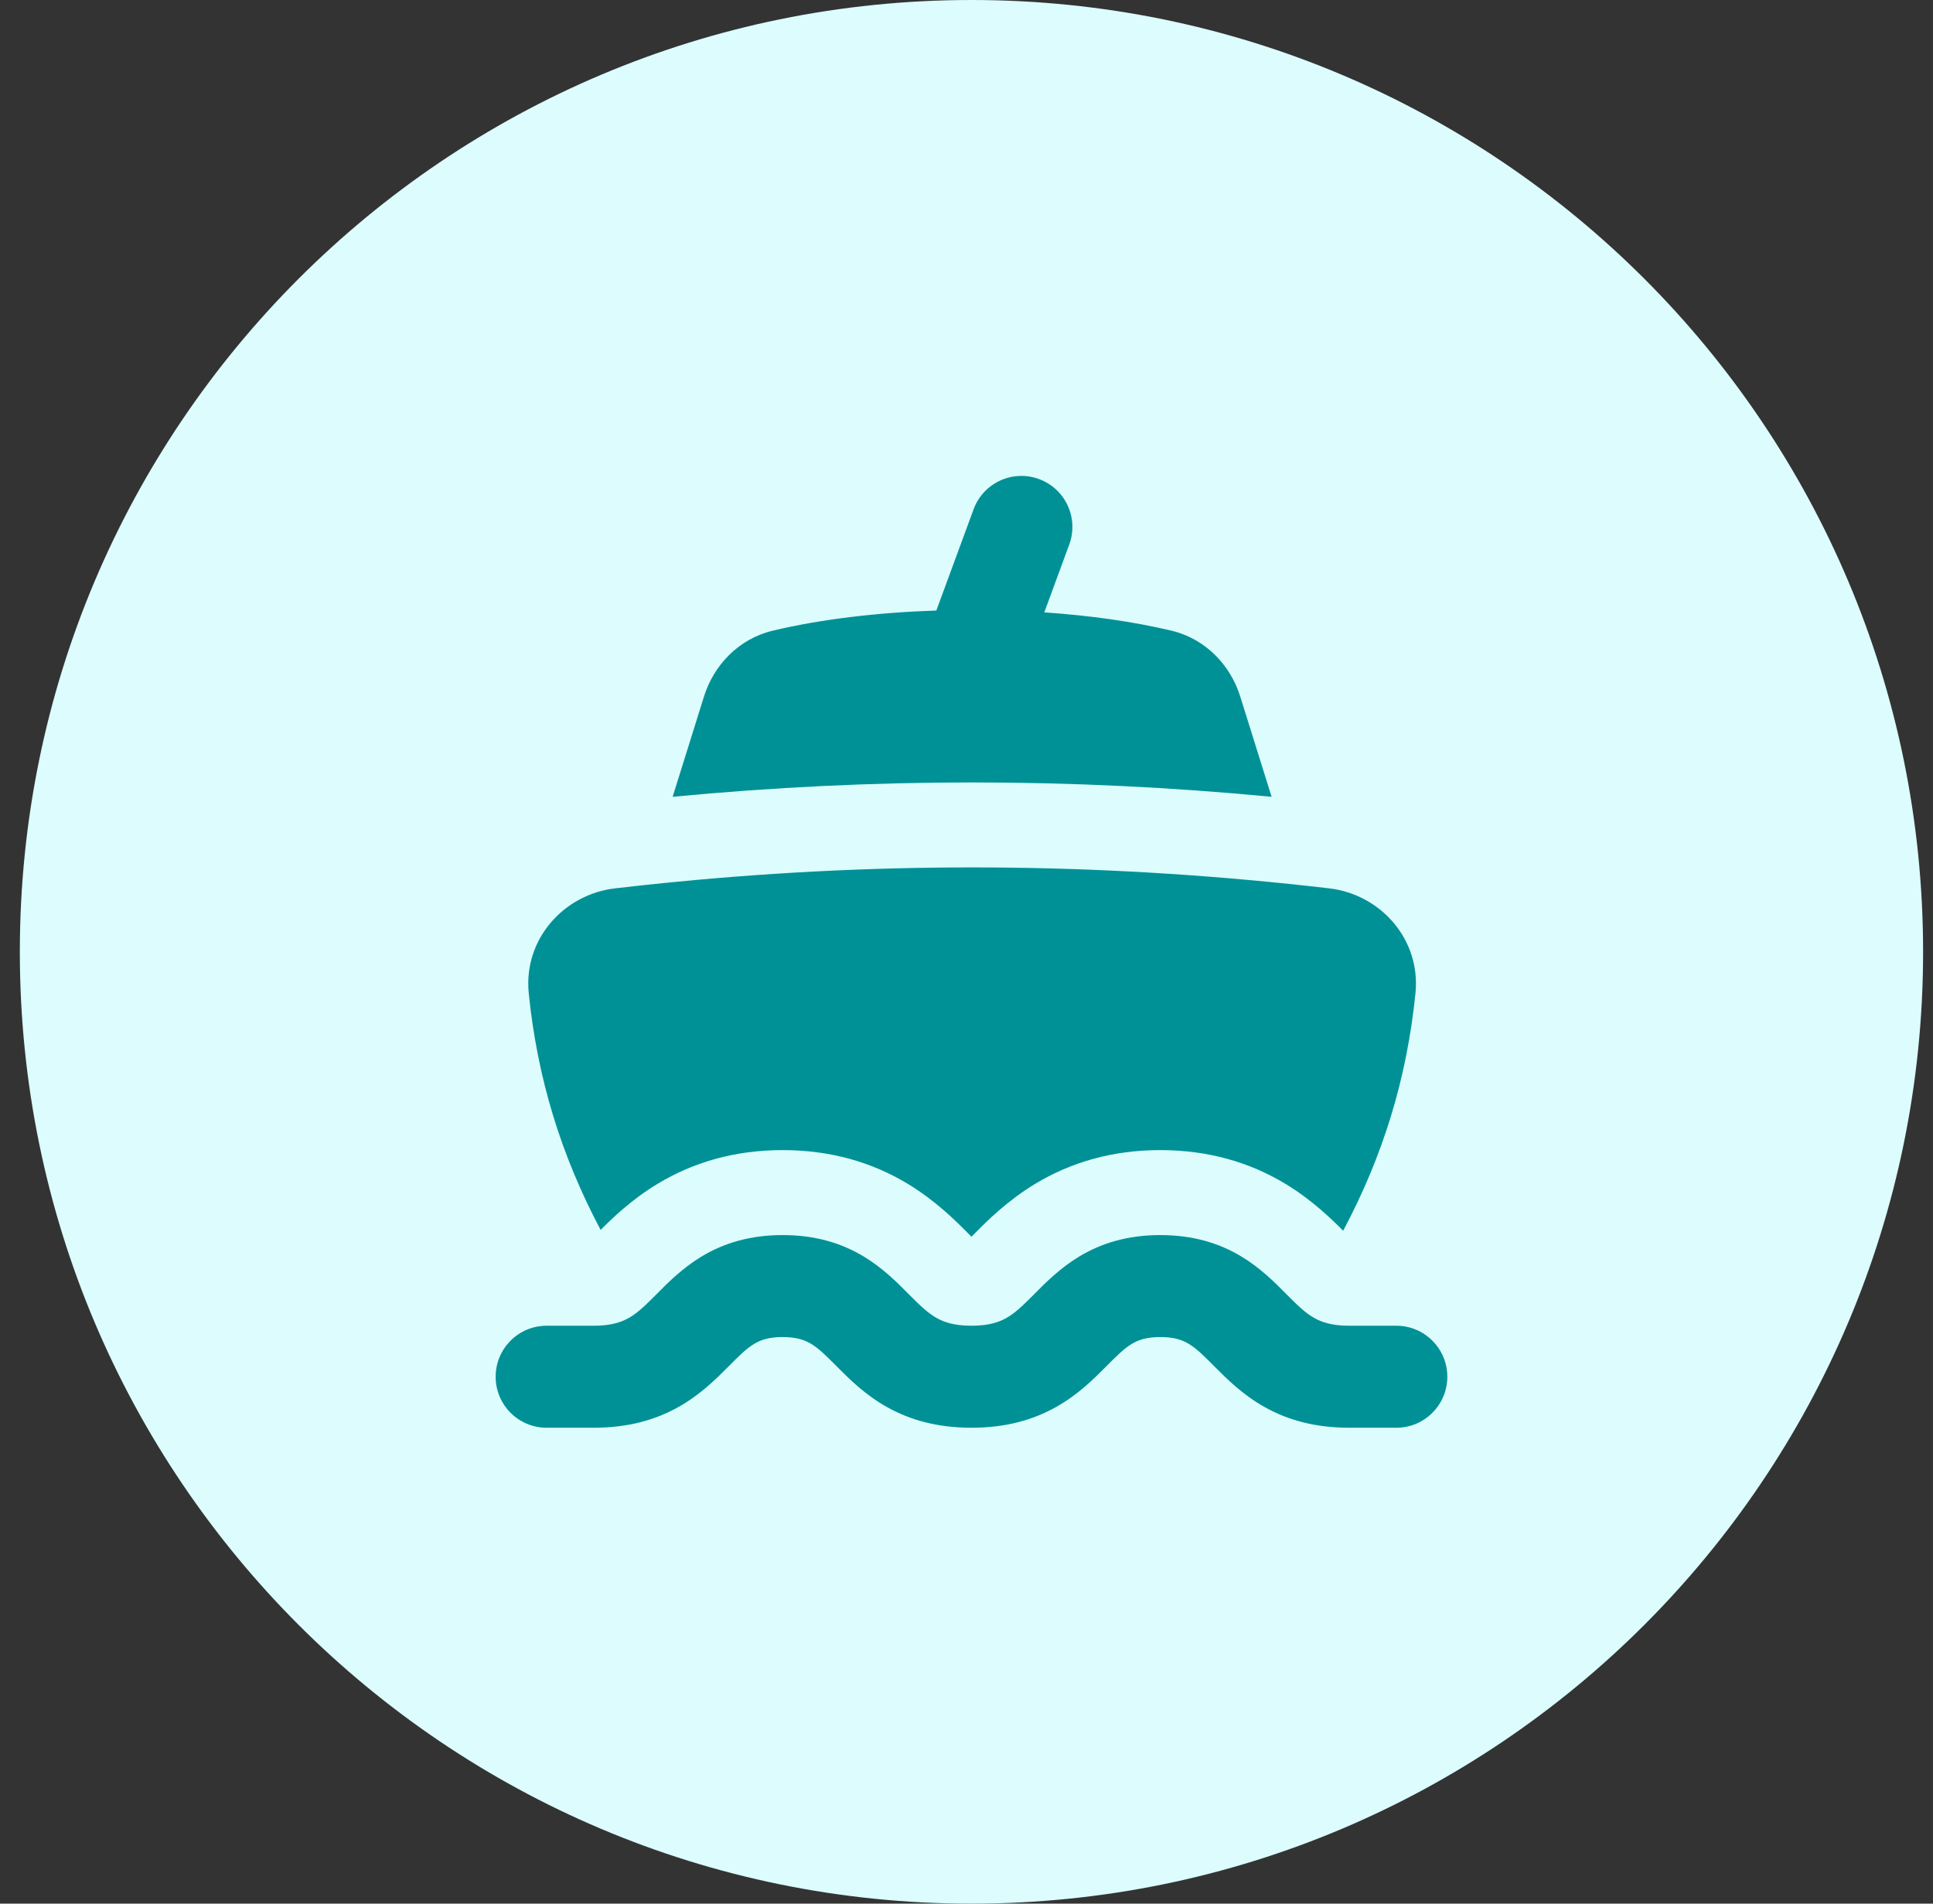 <svg width="65" height="64" viewBox="0 0 65 64" fill="none" xmlns="http://www.w3.org/2000/svg">
<rect x="0" y="0" width="65" height="64" fill="#333333" stroke="none"/>
<path d="M0.667 32C0.667 14.327 14.994 0 32.667 0C50.34 0 64.667 14.327 64.667 32C64.667 49.673 50.34 64 32.667 64C14.994 64 0.667 49.673 0.667 32Z" fill="#DCFCFD"/>
<g clip-path="url(#clip0_17248_417)">
<path fill-rule="evenodd" clip-rule="evenodd" d="M35.955 18.307C36.282 17.418 35.827 16.433 34.938 16.106C34.05 15.779 33.065 16.234 32.738 17.123L31.486 20.526C29.523 20.591 27.609 20.816 25.989 21.202C24.829 21.478 23.999 22.372 23.672 23.417L22.619 26.788C29.364 26.144 36.014 26.144 42.759 26.788L41.705 23.417C41.379 22.372 40.548 21.478 39.389 21.202C38.108 20.897 36.643 20.692 35.116 20.588L35.955 18.307ZM21.692 29.753C21.951 29.726 22.211 29.699 22.47 29.673C22.771 29.643 23.071 29.615 23.371 29.587C30.505 28.939 37.53 29.032 44.695 29.866C46.413 30.066 47.781 31.57 47.597 33.394C47.306 36.267 46.504 38.861 45.166 41.377C44.804 41.012 44.123 40.342 43.222 39.799C42.022 39.075 40.625 38.666 39.017 38.666C37.408 38.666 36.012 39.075 34.812 39.799C33.862 40.372 33.157 41.084 32.812 41.433L32.778 41.468L32.708 41.538L32.667 41.579L32.625 41.536L32.556 41.467L32.523 41.433C32.177 41.084 31.472 40.372 30.523 39.799C29.323 39.075 27.926 38.666 26.318 38.666C24.709 38.666 23.313 39.075 22.113 39.799C21.234 40.329 20.565 40.978 20.197 41.349C18.867 38.842 18.07 36.256 17.78 33.394C17.596 31.57 18.965 30.066 20.683 29.866C21.019 29.827 21.356 29.789 21.692 29.753ZM26.318 41.523C25.219 41.523 24.335 41.795 23.589 42.245C22.947 42.633 22.451 43.133 22.108 43.479L22.036 43.552C21.65 43.939 21.412 44.159 21.135 44.314C20.897 44.447 20.558 44.571 19.968 44.571H18.381C17.434 44.571 16.667 45.339 16.667 46.286C16.667 47.233 17.434 48 18.381 48H19.968C21.108 48 22.031 47.743 22.812 47.304C23.55 46.891 24.087 46.351 24.46 45.977L24.466 45.971C24.881 45.553 25.101 45.337 25.36 45.181C25.561 45.06 25.831 44.951 26.318 44.951C26.805 44.951 27.075 45.06 27.276 45.181C27.535 45.337 27.755 45.553 28.17 45.971L28.176 45.977C28.549 46.351 29.086 46.891 29.824 47.304C30.605 47.743 31.528 48 32.667 48C33.807 48 34.73 47.743 35.511 47.304C36.249 46.891 36.786 46.351 37.159 45.977L37.165 45.971C37.58 45.553 37.8 45.337 38.059 45.181C38.26 45.06 38.53 44.951 39.017 44.951C39.504 44.951 39.774 45.06 39.975 45.181C40.234 45.337 40.453 45.553 40.869 45.971L40.875 45.977C41.248 46.351 41.785 46.891 42.523 47.304C43.304 47.743 44.227 48 45.366 48H46.954C47.901 48 48.668 47.233 48.668 46.286C48.668 45.339 47.901 44.571 46.954 44.571H45.366C44.777 44.571 44.438 44.447 44.2 44.314C43.923 44.159 43.685 43.939 43.299 43.552L43.227 43.479C42.884 43.133 42.388 42.633 41.746 42.245C41 41.795 40.116 41.523 39.017 41.523C37.918 41.523 37.034 41.795 36.288 42.245C35.646 42.633 35.15 43.133 34.807 43.479L34.735 43.552C34.349 43.939 34.111 44.159 33.834 44.314C33.596 44.447 33.257 44.571 32.667 44.571C32.078 44.571 31.739 44.447 31.501 44.314C31.224 44.159 30.986 43.939 30.6 43.552L30.527 43.479C30.185 43.133 29.689 42.633 29.047 42.245C28.301 41.795 27.417 41.523 26.318 41.523Z" fill="#009196"/>
</g>
<defs>
<clipPath id="clip0_17248_417">
<rect width="32" height="32" fill="white" transform="translate(16.667 16)"/>
</clipPath>
</defs>
</svg>
